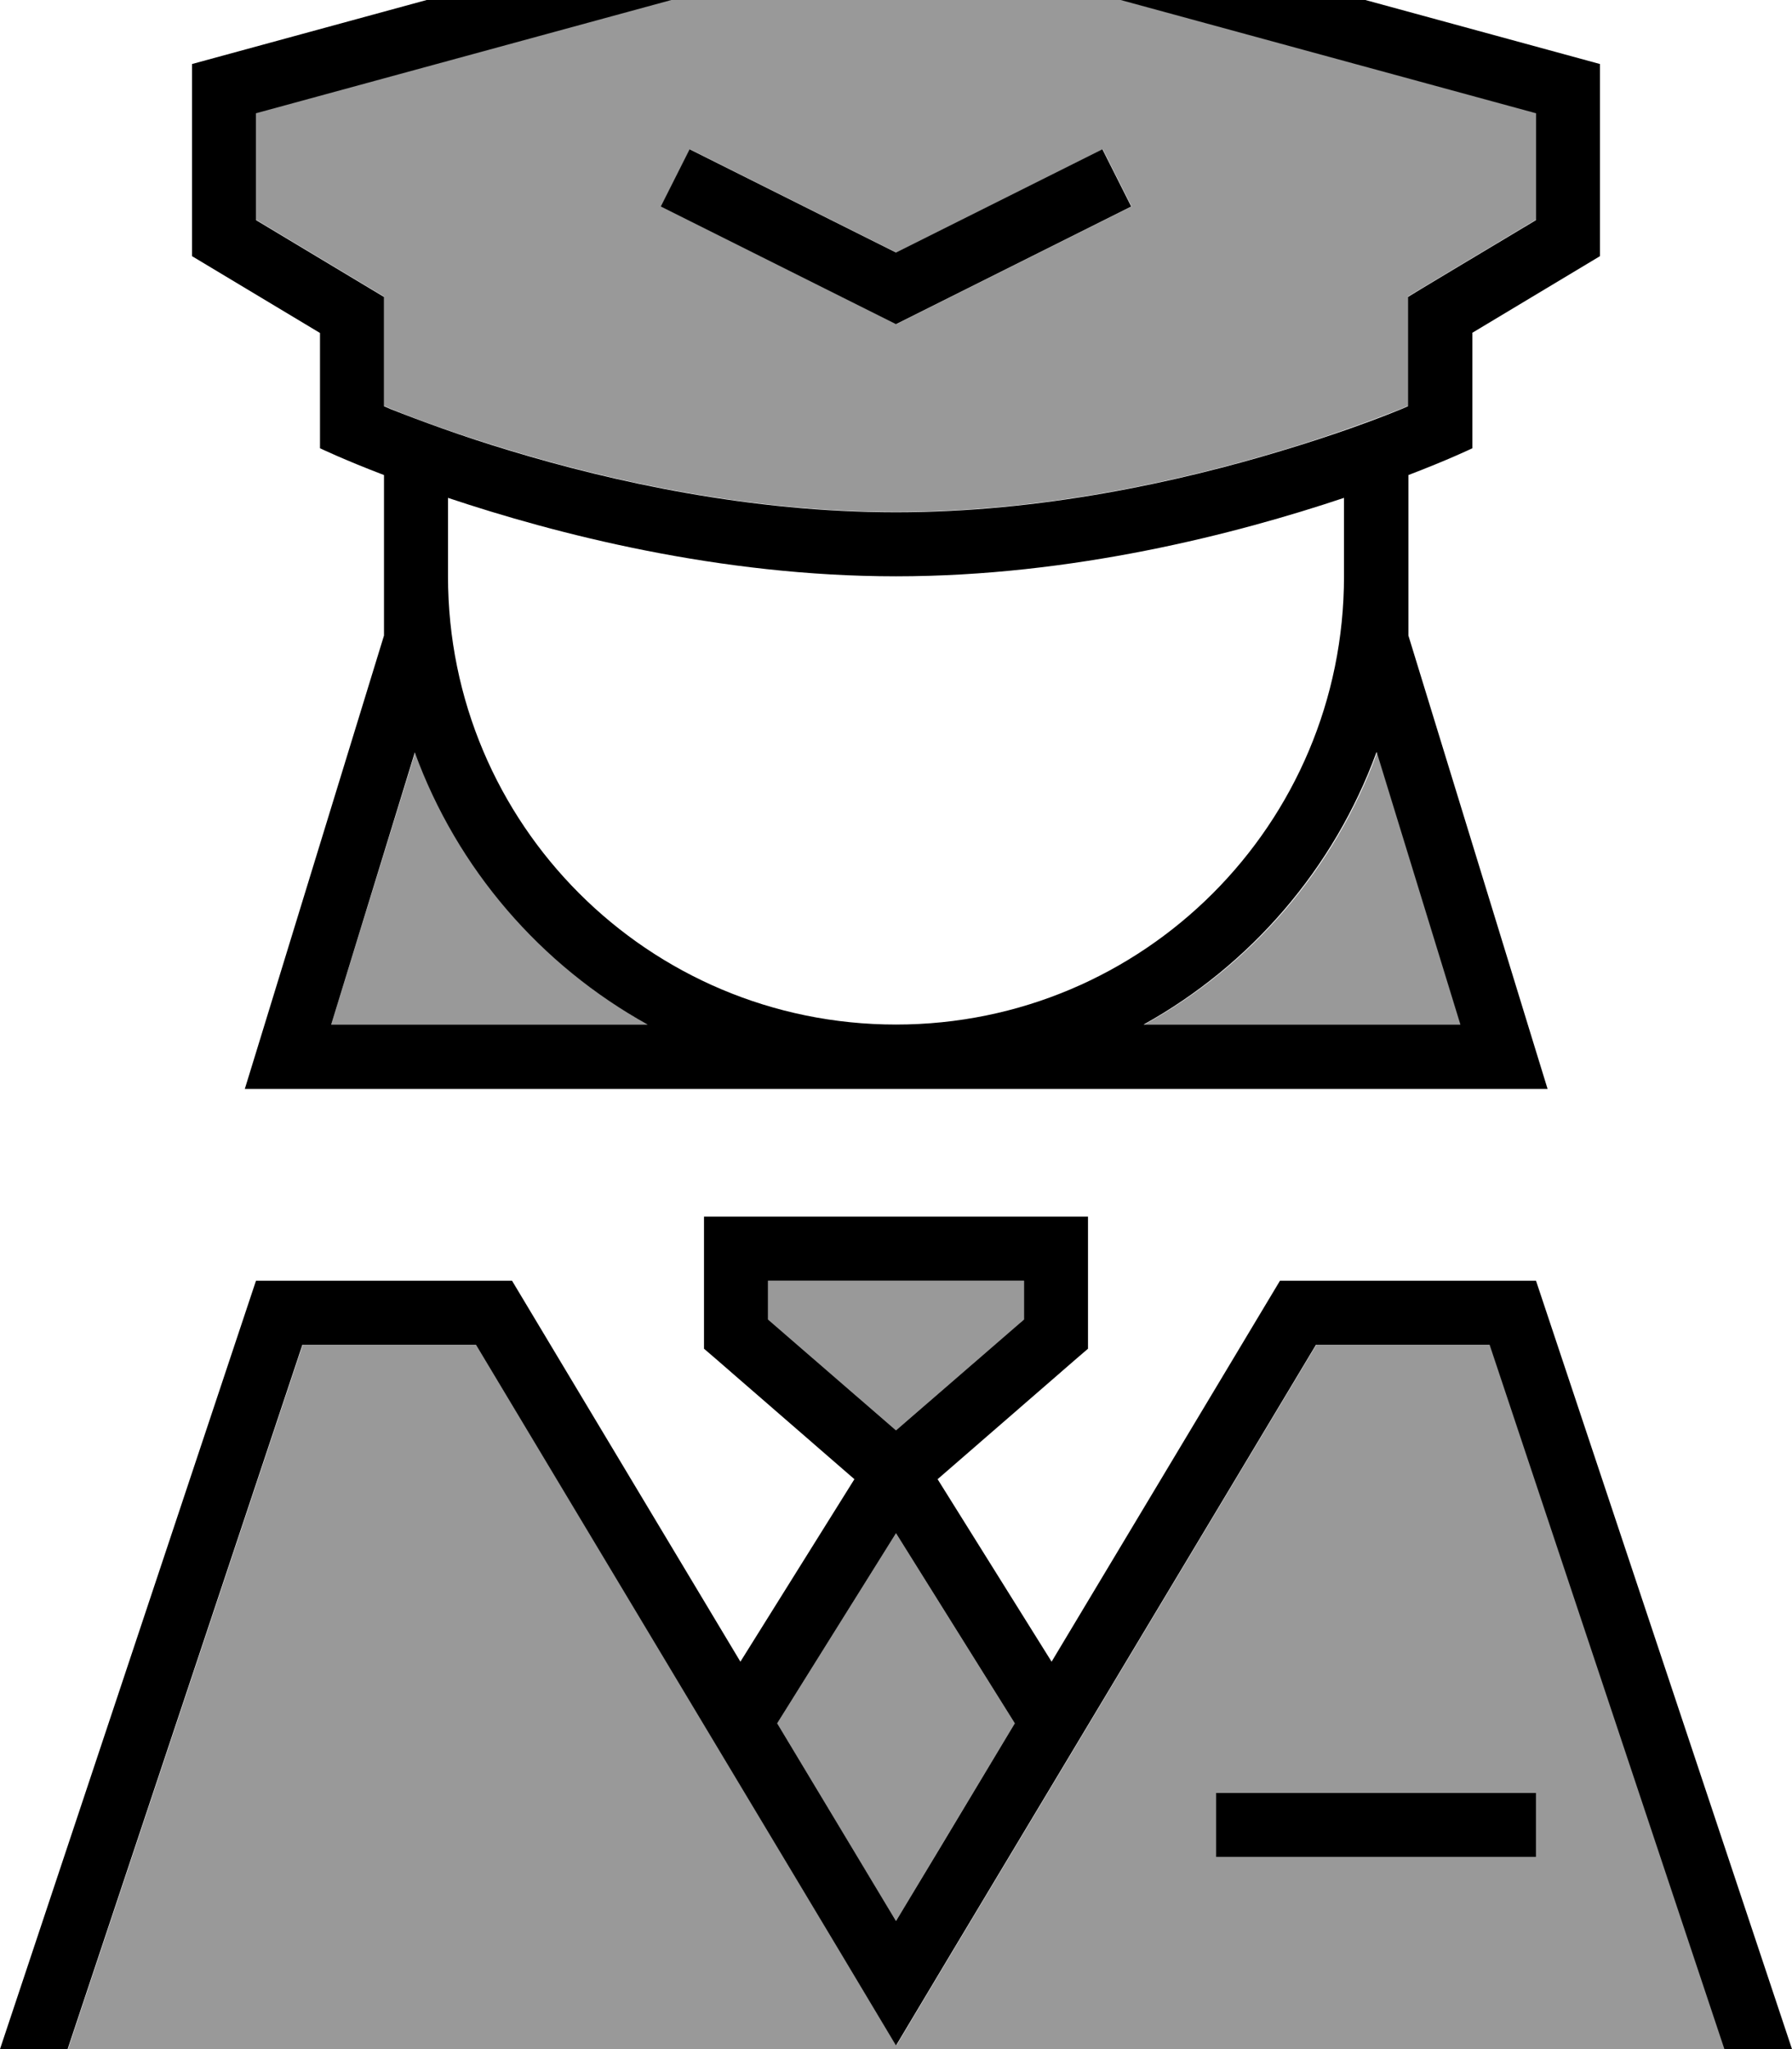 <svg xmlns="http://www.w3.org/2000/svg" viewBox="0 0 448 512"><!--! Font Awesome Pro 7.0.1 by @fontawesome - https://fontawesome.com License - https://fontawesome.com/license (Commercial License) Copyright 2025 Fonticons, Inc. --><path style="fill:currentColor;opacity:.4" d="M16.9 512l414.3 0-58.7-176-43.4 0-91.3 152.2-13.7 22.9-13.7-22.9-91.3-152.2-43.4 0-58.7 176zM64 28.2l0 26.7 32 19.2 0 27.3 1.6 .7c7.1 2.9 17.5 6.7 30.2 10.5 25.5 7.7 59.9 15.3 96.2 15.3s70.7-7.6 96.2-15.3c12.7-3.8 23.1-7.7 30.2-10.5l1.6-.7 0-27.3c2.4-1.5 13.1-7.9 32-19.2l0-26.7-160-43.6-160 43.6zM82.8 256l79.2 0c-26.7-14.8-47.6-39-58.2-68L82.8 256zM165.3 51.6l7.2-14.3 7.2 3.6 44.4 22.2 44.4-22.2 7.2-3.6 7.2 14.3-7.2 3.6-48 24-3.6 1.8-3.6-1.8-48-24-7.2-3.6zM192 320l0 9.7 32 27.7 32-27.7 0-9.7-64 0zm2.3 110.6c15.4 25.7 25.3 42.1 29.7 49.4 4.4-7.3 14.3-23.8 29.7-49.4l-29.7-47.5-29.7 47.5zM286 256l79.2 0-20.9-68c-10.6 29.1-31.5 53.2-58.2 68zm18 192l80 0 0 16-80 0 0-16z"/><path style="fill:currentColor;opacity:1" d="M368 83.2l32-19.2 0-48-176-48-176 48 0 48 32 19.2 0 28.8s5.8 2.8 16 6.7l0 40.1-31.6 102.9-3.2 10.4 325.7 0-3.2-10.4-31.6-102.9 0-40.1c10.2-3.9 16-6.7 16-6.7l0-28.8zm-32 41.2l0 19.6c0 61.9-50.1 112-112 112S112 205.9 112 144l0-19.6c26.9 9 67.8 19.6 112 19.6s85.1-10.6 112-19.6zm8.2 63.6l20.9 68-79.2 0c26.7-14.8 47.6-39 58.2-68zM256 264l0 0zm-94-8l-79.2 0 20.9-68c10.6 29.1 31.5 53.2 58.2 68zM352 101.5l-1.6 .7c-7.1 2.9-17.5 6.7-30.2 10.5-25.5 7.7-59.9 15.3-96.2 15.3s-70.7-7.6-96.2-15.3c-12.7-3.8-23.1-7.7-30.2-10.5l-1.6-.7 0-27.3-32-19.2 0-26.7 160-43.6 160 43.6 0 26.7c-18.9 11.3-29.6 17.7-32 19.2l0 27.3zM176 304l0 33 2.8 2.4 34.8 30.2-28.5 45.6-57.1-95.2-64 0-64 192 16.9 0 58.7-176 43.4 0 91.3 152.2 13.7 22.9 13.7-22.9 91.3-152.2 43.4 0 58.7 176 16.9 0-64-192-64 0-57.1 95.2-28.5-45.6 34.8-30.2 2.8-2.4 0-33-96 0zm18.3 126.6l29.7-47.5 29.7 47.5c-15.4 25.7-25.3 42.1-29.7 49.4-4.4-7.3-14.3-23.8-29.7-49.4zM192 320l64 0 0 9.7-32 27.7-32-27.7 0-9.7zM312 448l-8 0 0 16 80 0 0-16-72 0zM172.4 37.3l-7.2 14.3 7.2 3.6 48 24 3.6 1.8 3.6-1.8 48-24 7.2-3.6-7.2-14.3-7.2 3.6-44.4 22.2-44.4-22.2-7.2-3.6z"/></svg>